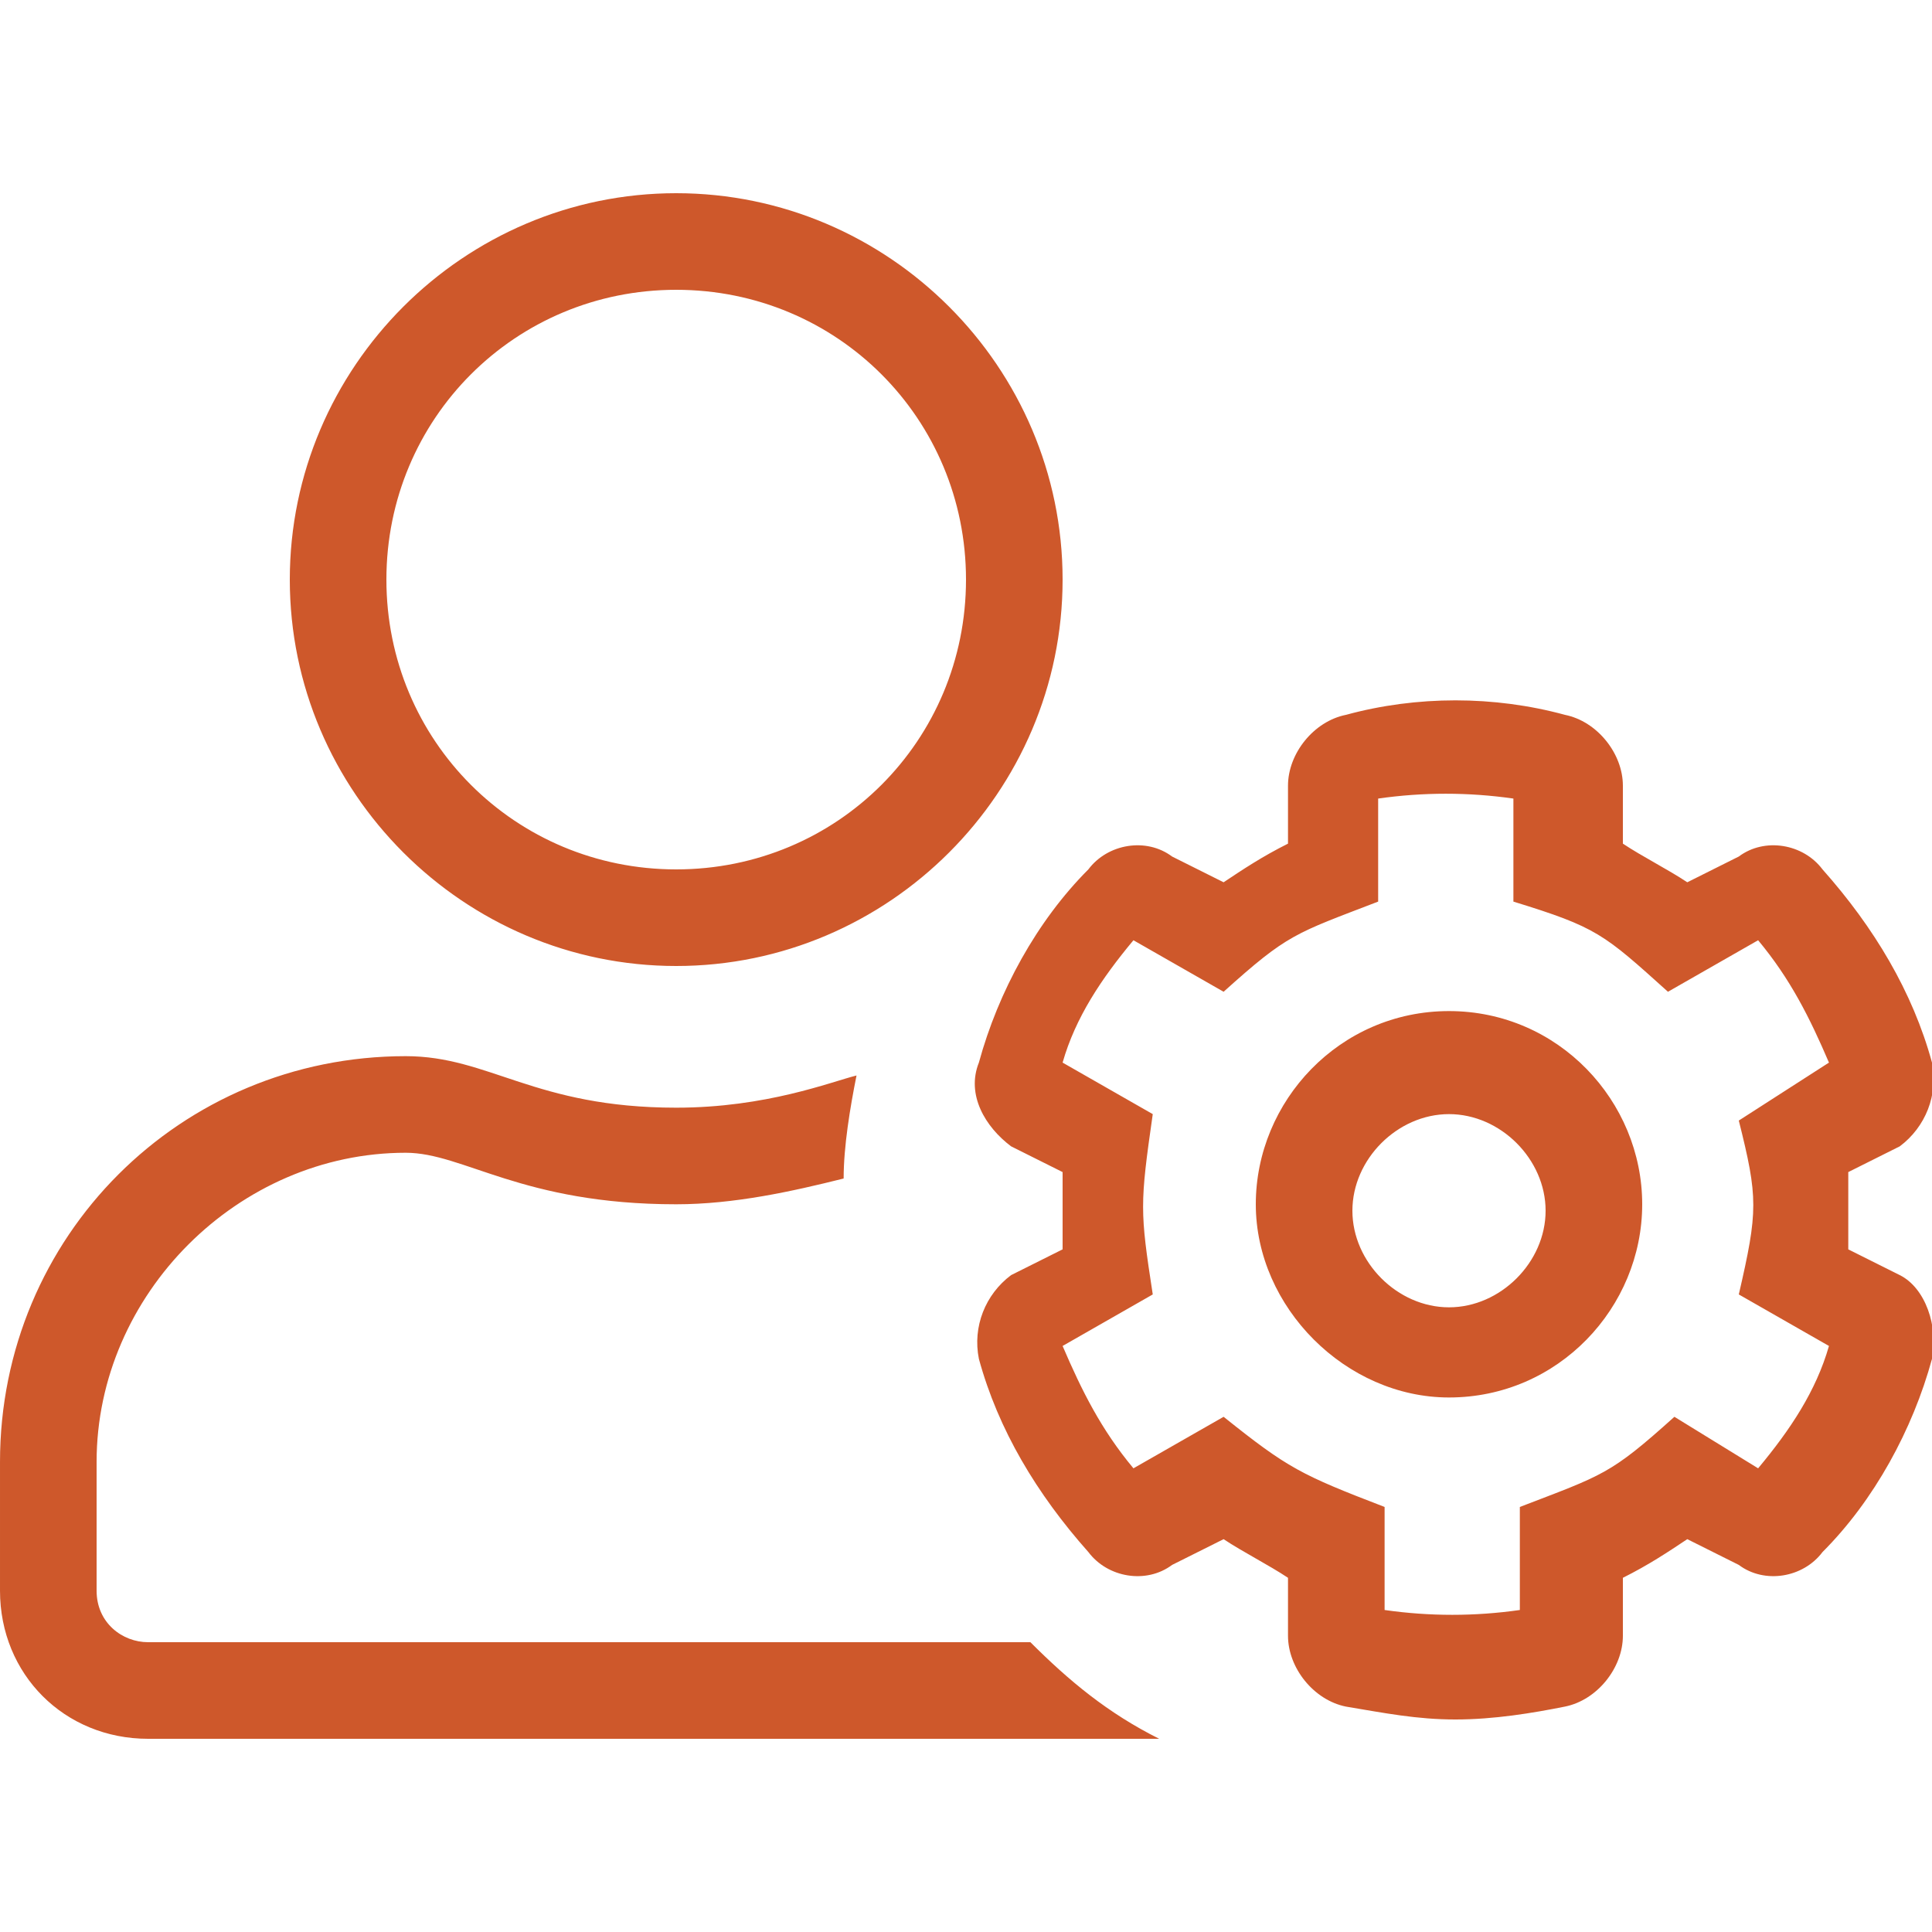<?xml version="1.0" encoding="utf-8"?>
<!-- Generator: Adobe Illustrator 17.1.0, SVG Export Plug-In . SVG Version: 6.00 Build 0)  -->
<!DOCTYPE svg PUBLIC "-//W3C//DTD SVG 1.1//EN" "http://www.w3.org/Graphics/SVG/1.1/DTD/svg11.dtd">
<svg version="1.1" id="Layer_1" focusable="false" xmlns="http://www.w3.org/2000/svg" xmlns:xlink="http://www.w3.org/1999/xlink"
	 x="0px" y="0px" viewBox="0 0 30 30" enable-background="new 0 0 30 30" xml:space="preserve">
<path fill="#CE582B" d="M29.5,19.8l-0.8-0.4c0-0.4,0-0.8,0-1.2l0.8-0.4c0.4-0.3,0.6-0.8,0.5-1.3c-0.3-1.1-0.9-2.1-1.7-3
	c-0.3-0.4-0.9-0.5-1.3-0.2l-0.8,0.4c-0.3-0.2-0.7-0.4-1-0.6v-0.9c0-0.5-0.4-1-0.9-1.1c-1.1-0.3-2.3-0.3-3.4,0
	c-0.5,0.1-0.9,0.6-0.9,1.1v0.9c-0.4,0.2-0.7,0.4-1,0.6l-0.8-0.4c-0.4-0.3-1-0.2-1.3,0.2c-0.8,0.8-1.4,1.9-1.7,3
	c-0.2,0.5,0.1,1,0.5,1.3l0.8,0.4c0,0.4,0,0.8,0,1.2l-0.8,0.4c-0.4,0.3-0.6,0.8-0.5,1.3c0.3,1.1,0.9,2.1,1.7,3
	c0.3,0.4,0.9,0.5,1.3,0.2l0.8-0.4c0.3,0.2,0.7,0.4,1,0.6v0.9c0,0.5,0.4,1,0.9,1.1c0.6,0.1,1.1,0.2,1.7,0.2c0.6,0,1.2-0.1,1.7-0.2
	c0.5-0.1,0.9-0.6,0.9-1.1v-0.9c0.4-0.2,0.7-0.4,1-0.6l0.8,0.4c0.4,0.3,1,0.2,1.3-0.2c0.8-0.8,1.4-1.9,1.7-3
	C30.1,20.6,29.9,20,29.5,19.8z M27,20.1l1.4,0.8c-0.2,0.7-0.6,1.3-1.1,1.9L26,22c-1,0.9-1.1,0.9-2.4,1.4V25c-0.7,0.1-1.4,0.1-2.1,0
	v-1.6C20.2,22.9,20,22.8,19,22l-1.4,0.8c-0.5-0.6-0.8-1.2-1.1-1.9l1.4-0.8c-0.2-1.3-0.2-1.4,0-2.8l-1.4-0.8c0.2-0.7,0.6-1.3,1.1-1.9
	l1.4,0.8c1-0.9,1.1-0.9,2.4-1.4v-1.6c0.7-0.1,1.4-0.1,2.1,0v1.6c1.3,0.4,1.4,0.5,2.4,1.4l1.4-0.8c0.5,0.6,0.8,1.2,1.1,1.9L27,17.4
	C27.3,18.6,27.3,18.8,27,20.1z M22.5,15.7c-1.7,0-3,1.4-3,3s1.4,3,3,3c1.7,0,3-1.4,3-3S24.2,15.7,22.5,15.7z M22.5,20.3
	c-0.8,0-1.5-0.7-1.5-1.5s0.7-1.5,1.5-1.5s1.5,0.7,1.5,1.5S23.3,20.3,22.5,20.3z M10.5,15c3.3,0,6-2.7,6-6s-2.7-6-6-6s-6,2.7-6,6
	S7.2,15,10.5,15z M10.5,4.5C13,4.5,15,6.5,15,9s-2,4.5-4.5,4.5S6,11.5,6,9S8,4.5,10.5,4.5z M2.3,25.5c-0.4,0-0.8-0.3-0.8-0.8v-2
	c0-2.6,2.2-4.8,4.8-4.8c0.9,0,1.8,0.8,4.2,0.8c0.9,0,1.8-0.2,2.6-0.4c0-0.5,0.1-1.1,0.2-1.6c-0.4,0.1-1.4,0.5-2.8,0.5
	c-2.2,0-2.9-0.8-4.2-0.8c-3.5,0-6.3,2.8-6.3,6.3v2C0,26,1,27,2.3,27H18c-0.8-0.4-1.4-0.9-2-1.5H2.3z"/>
</svg>
